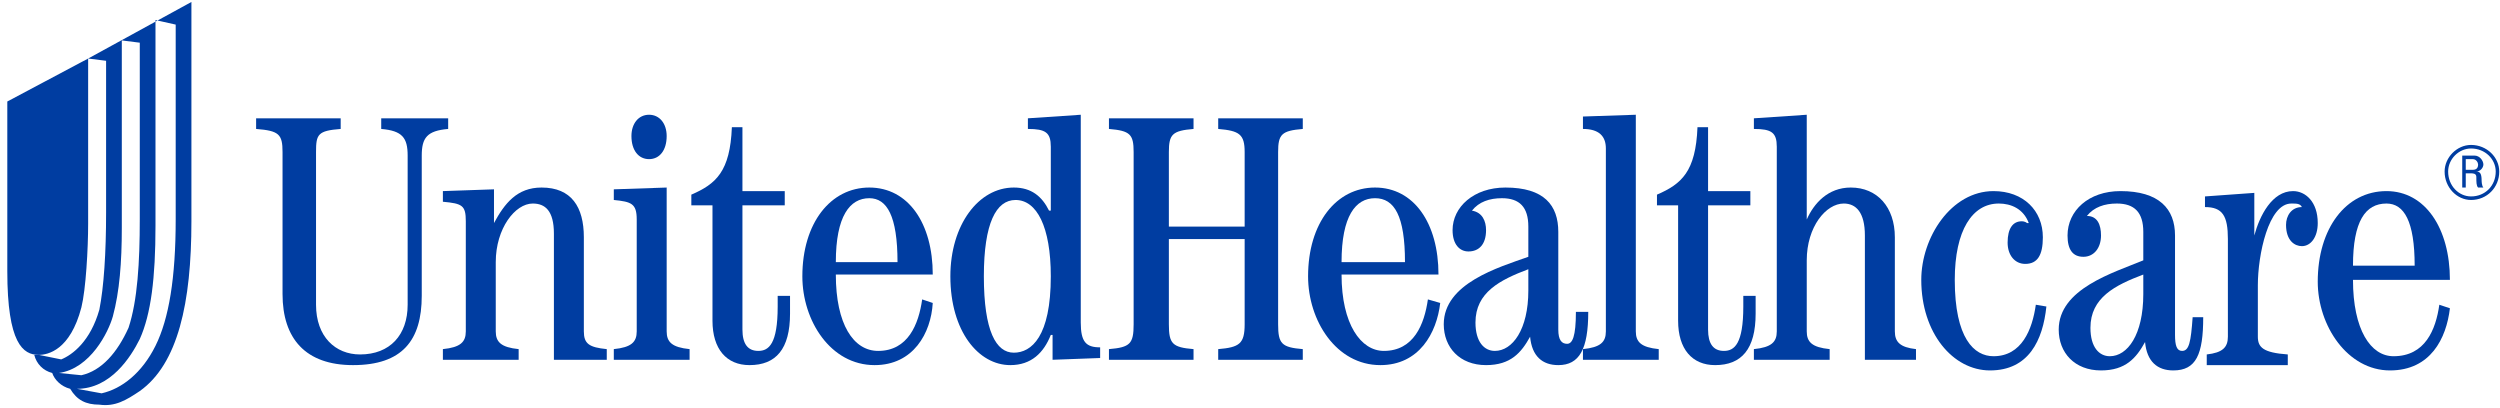 <?xml version="1.0" encoding="UTF-8" standalone="no"?>
<svg width="245px" height="40px" viewBox="0 0 245 40" version="1.1" xmlns="http://www.w3.org/2000/svg" xmlns:xlink="http://www.w3.org/1999/xlink">
    <!-- Generator: sketchtool 3.6 (26304) - http://www.bohemiancoding.com/sketch -->
    <title>UnitedHealthcare</title>
    <desc>Created with sketchtool.</desc>
    <defs></defs>
    <g id="Mobile-Login" stroke="none" stroke-width="1" fill="none" fill-rule="evenodd">
        <g id="Student-Login" transform="translate(-40, -80)">
            <g id="BG-&amp;-Title" transform="translate(0, 1)" fill="#FFFFFF">
                <rect id="BG" x="0" y="0" width="320" height="568"></rect>
            </g>
            <g id="UnitedHealthcare" transform="translate(40, 80)" fill="#003DA1">
                <path d="M25.099,11.594 L33.387,11.594 L33.387,12.637 C31.142,12.811 30.971,13.16 30.971,14.899 L30.971,29.864 C30.971,32.997 32.87,34.736 35.286,34.736 C38.222,34.736 39.95,32.822 39.95,29.864 L39.95,15.248 C39.95,13.507 39.432,12.811 37.36,12.637 L37.36,11.594 L43.921,11.594 L43.921,12.637 C41.849,12.811 41.331,13.507 41.331,15.248 L41.331,28.994 C41.331,33.344 39.432,35.781 34.596,35.781 C29.934,35.781 27.689,33.17 27.689,28.821 L27.689,14.899 C27.689,13.16 27.344,12.811 25.099,12.637 L25.099,11.594" id="Fill-4"></path>
                <path d="M43.403,35.258 L43.403,34.214 C45.129,34.04 45.649,33.518 45.649,32.474 L45.649,21.686 C45.649,20.12 45.302,19.946 43.403,19.771 L43.403,18.728 L48.411,18.554 L48.411,21.859 C49.447,19.946 50.657,18.379 53.073,18.379 C56.009,18.379 57.217,20.293 57.217,23.253 L57.217,32.474 C57.217,33.693 57.737,34.04 59.463,34.214 L59.463,35.258 L54.283,35.258 L54.283,22.904 C54.283,20.642 53.419,19.946 52.211,19.946 C50.483,19.946 48.584,22.382 48.584,25.688 L48.584,32.474 C48.584,33.518 49.102,34.04 50.828,34.214 L50.828,35.258 L43.403,35.258" id="Fill-5"></path>
                <path d="M65.334,13.333 C65.334,14.725 64.644,15.595 63.607,15.595 C62.572,15.595 61.881,14.725 61.881,13.333 C61.881,12.115 62.572,11.245 63.607,11.245 C64.644,11.245 65.334,12.115 65.334,13.333 L65.334,13.333 Z M60.153,35.258 L60.153,34.214 C61.881,34.04 62.399,33.518 62.399,32.474 L62.399,21.512 C62.399,19.946 61.881,19.771 60.153,19.598 L60.153,18.554 L65.334,18.379 L65.334,32.474 C65.334,33.518 65.852,34.04 67.58,34.214 L67.58,35.258 L60.153,35.258 L60.153,35.258 Z" id="Fill-6"></path>
                <path d="M72.759,12.464 L72.759,18.728 L76.905,18.728 L76.905,20.12 L72.759,20.12 L72.759,32.301 C72.759,33.693 73.278,34.389 74.314,34.389 C75.35,34.389 76.213,33.693 76.213,30.038 L76.213,28.994 L77.423,28.994 L77.423,30.734 C77.423,34.214 76.041,35.781 73.45,35.781 C71.205,35.781 69.823,34.214 69.823,31.43 L69.823,20.12 L67.751,20.12 L67.751,19.075 C70.169,18.032 71.551,16.813 71.724,12.464 L72.759,12.464" id="Fill-7"></path>
                <path d="M91.41,26.906 C91.41,21.859 88.992,18.379 85.193,18.379 C81.394,18.379 78.631,21.859 78.631,27.08 C78.631,31.43 81.394,35.781 85.711,35.781 C89.509,35.781 91.237,32.648 91.41,29.69 L90.373,29.342 C90.028,31.778 88.992,34.389 86.057,34.389 C83.639,34.389 81.911,31.778 81.911,26.906 L91.41,26.906 L91.41,26.906 Z M81.911,25.688 C81.911,21.163 83.293,19.424 85.193,19.424 C86.919,19.424 87.956,21.163 87.956,25.688 L81.911,25.688 L81.911,25.688 Z" id="Fill-8"></path>
                <path d="M100.734,12.637 C102.461,12.637 102.979,12.986 102.979,14.378 L102.979,20.642 L102.807,20.642 C102.117,19.25 101.08,18.379 99.354,18.379 C95.9,18.379 93.136,22.034 93.136,27.08 C93.136,32.474 95.9,35.781 99.008,35.781 C101.08,35.781 102.288,34.563 102.979,32.822 L103.152,32.822 L103.152,35.258 L107.814,35.085 L107.814,34.04 C106.434,34.04 105.915,33.518 105.915,31.605 L105.915,11.245 L100.734,11.594 L100.734,12.637 L100.734,12.637 Z M96.418,27.08 C96.418,21.859 97.626,19.598 99.525,19.598 C101.597,19.598 102.979,22.208 102.979,27.08 C102.979,32.997 101.08,34.563 99.354,34.563 C97.626,34.563 96.418,32.474 96.418,27.08 L96.418,27.08 Z" id="Fill-9"></path>
                <path d="M108.677,35.258 L108.677,34.214 C110.75,34.04 111.096,33.693 111.096,31.778 L111.096,14.899 C111.096,13.16 110.75,12.811 108.677,12.637 L108.677,11.594 L116.966,11.594 L116.966,12.637 C114.894,12.811 114.549,13.16 114.549,14.899 L114.549,22.208 L121.976,22.208 L121.976,14.899 C121.976,13.16 121.456,12.811 119.384,12.637 L119.384,11.594 L127.673,11.594 L127.673,12.637 C125.601,12.811 125.256,13.16 125.256,14.899 L125.256,31.778 C125.256,33.693 125.601,34.04 127.673,34.214 L127.673,35.258 L119.384,35.258 L119.384,34.214 C121.456,34.04 121.976,33.693 121.976,31.778 L121.976,23.426 L114.549,23.426 L114.549,31.778 C114.549,33.693 114.894,34.04 116.966,34.214 L116.966,35.258 L108.677,35.258" id="Fill-10"></path>
                <path d="M140.971,26.906 C140.971,21.859 138.552,18.379 134.753,18.379 C130.955,18.379 128.192,21.859 128.192,27.08 C128.192,31.43 130.955,35.781 135.272,35.781 C139.07,35.781 140.798,32.648 141.142,29.69 L139.934,29.342 C139.588,31.778 138.552,34.389 135.617,34.389 C133.371,34.389 131.472,31.778 131.472,26.906 L140.971,26.906 L140.971,26.906 Z M131.472,25.688 C131.472,21.163 132.854,19.424 134.753,19.424 C136.653,19.424 137.689,21.163 137.689,25.688 L131.472,25.688 L131.472,25.688 Z" id="Fill-11"></path>
                <path d="M154.439,30.56 C154.439,32.997 154.094,33.693 153.576,33.693 C153.057,33.693 152.713,33.344 152.713,32.301 L152.713,22.73 C152.713,20.12 151.331,18.379 147.532,18.379 C144.424,18.379 142.352,20.293 142.352,22.555 C142.352,23.947 143.043,24.643 143.905,24.643 C144.942,24.643 145.633,23.947 145.633,22.555 C145.633,21.686 145.286,20.816 144.251,20.642 C144.942,19.771 145.977,19.424 147.187,19.424 C148.913,19.424 149.777,20.293 149.777,22.208 L149.777,25.166 C146.841,26.21 141.488,27.776 141.488,31.778 C141.488,34.04 143.043,35.781 145.633,35.781 C148.049,35.781 149.086,34.563 149.95,32.997 C150.123,34.91 151.158,35.781 152.713,35.781 C154.785,35.781 155.649,34.214 155.649,30.56 L154.439,30.56 L154.439,30.56 Z M149.777,28.472 C149.777,32.301 148.222,34.389 146.496,34.389 C145.46,34.389 144.596,33.518 144.596,31.605 C144.596,28.646 147.014,27.429 149.777,26.384 L149.777,28.472 L149.777,28.472 Z" id="Fill-12"></path>
                <path d="M155.129,35.258 L155.129,34.214 C156.857,34.04 157.375,33.518 157.375,32.474 L157.375,14.552 C157.375,13.333 156.684,12.637 155.129,12.637 L155.129,11.419 L160.31,11.245 L160.31,32.474 C160.31,33.518 160.828,34.04 162.556,34.214 L162.556,35.258 L155.129,35.258" id="Fill-13"></path>
                <path d="M167.391,12.464 L167.391,18.728 L171.535,18.728 L171.535,20.12 L167.391,20.12 L167.391,32.301 C167.391,33.693 167.908,34.389 168.945,34.389 C169.98,34.389 170.844,33.693 170.844,30.038 L170.844,28.994 L172.052,28.994 L172.052,30.734 C172.052,34.214 170.671,35.781 168.081,35.781 C165.836,35.781 164.455,34.214 164.455,31.43 L164.455,20.12 L162.383,20.12 L162.383,19.075 C164.801,18.032 166.182,16.813 166.354,12.464 L167.391,12.464" id="Fill-14"></path>
                <path d="M171.881,35.258 L171.881,34.214 C173.607,34.04 174.125,33.518 174.125,32.474 L174.125,14.378 C174.125,12.986 173.607,12.637 171.881,12.637 L171.881,11.594 L177.061,11.245 L177.061,21.512 C177.751,19.946 179.133,18.379 181.378,18.379 C183.969,18.379 185.695,20.293 185.695,23.253 L185.695,32.474 C185.695,33.518 186.213,34.04 187.767,34.214 L187.767,35.258 L182.759,35.258 L182.759,23.078 C182.759,20.816 181.895,19.946 180.687,19.946 C178.961,19.946 177.061,22.208 177.061,25.514 L177.061,32.474 C177.061,33.518 177.578,34.04 179.306,34.214 L179.306,35.258 L171.881,35.258" id="Fill-15"></path>
                <path d="M200.546,30.038 C200.2,33.344 198.819,36.302 195.02,36.302 C191.394,36.302 188.285,32.648 188.285,27.429 C188.285,23.253 191.221,18.728 195.365,18.728 C198.301,18.728 200.2,20.642 200.2,23.253 C200.2,24.992 199.682,25.862 198.474,25.862 C197.437,25.862 196.746,24.992 196.746,23.774 C196.746,22.382 197.266,21.686 198.128,21.686 C198.474,21.686 198.647,21.859 198.647,21.859 L198.819,21.859 C198.301,20.467 197.093,19.946 195.884,19.946 C193.293,19.946 191.567,22.555 191.567,27.429 C191.567,33.17 193.466,34.91 195.365,34.91 C198.128,34.91 199.165,32.301 199.511,29.864 L200.546,30.038" id="Fill-16"></path>
                <path d="M214.879,31.083 C214.706,33.518 214.533,34.389 213.843,34.389 C213.325,34.389 213.152,33.866 213.152,32.822 L213.152,23.078 C213.152,20.467 211.597,18.728 207.799,18.728 C204.69,18.728 202.618,20.642 202.618,23.078 C202.618,24.47 203.136,25.166 204.173,25.166 C205.208,25.166 205.899,24.296 205.899,23.078 C205.899,22.034 205.554,21.163 204.517,21.163 C205.208,20.293 206.245,19.946 207.453,19.946 C209.181,19.946 210.043,20.816 210.043,22.73 L210.043,25.514 C207.109,26.733 201.754,28.298 201.754,32.301 C201.754,34.563 203.309,36.302 205.899,36.302 C208.317,36.302 209.352,35.085 210.216,33.518 C210.389,35.432 211.424,36.302 212.979,36.302 C215.224,36.302 215.915,34.736 215.915,31.083 L214.879,31.083 L214.879,31.083 Z M210.043,28.821 C210.043,32.822 208.49,34.91 206.762,34.91 C205.726,34.91 204.863,34.04 204.863,32.126 C204.863,29.168 207.28,27.95 210.043,26.906 L210.043,28.821 L210.043,28.821 Z" id="Fill-17"></path>
                <path d="M216.261,35.781 L216.261,34.736 C217.814,34.563 218.333,34.04 218.333,32.997 L218.333,23.426 C218.333,21.163 217.814,20.293 216.088,20.293 L216.088,19.25 L220.923,18.902 L220.923,23.078 C221.44,21.163 222.649,18.728 224.722,18.728 C225.931,18.728 227.139,19.771 227.139,21.859 C227.139,23.253 226.448,24.122 225.585,24.122 C224.894,24.122 224.032,23.6 224.032,22.034 C224.032,21.163 224.549,20.293 225.585,20.293 C225.413,19.946 225.067,19.946 224.549,19.946 C222.304,19.946 221.269,24.992 221.269,27.95 L221.269,32.997 C221.269,34.04 221.786,34.563 224.203,34.736 L224.203,35.781 L216.261,35.781" id="Fill-18"></path>
                <path d="M240.091,27.429 C240.091,22.382 237.673,18.728 233.875,18.728 C229.902,18.728 227.139,22.382 227.139,27.602 C227.139,31.952 230.075,36.302 234.219,36.302 C238.19,36.302 239.745,33.17 240.091,30.211 L239.054,29.864 C238.71,32.301 237.673,34.91 234.565,34.91 C232.32,34.91 230.593,32.301 230.593,27.429 L240.091,27.429 L240.091,27.429 Z M230.593,26.035 C230.593,21.686 231.803,19.946 233.875,19.946 C235.601,19.946 236.637,21.686 236.637,26.035 L230.593,26.035 L230.593,26.035 Z" id="Fill-19"></path>
                <path d="M7.977,30.122 C6.878,34.334 4.678,34.778 3.797,34.778 C2.258,34.778 0.716,33.669 0.716,26.576 L0.716,9.947 L8.638,5.736 L8.638,21.92 C8.638,24.358 8.417,28.349 7.977,30.122" id="Fill-20"></path>
                <path d="M17.218,21.477 C17.218,27.24 16.558,31.23 15.238,33.891 C13.917,36.552 11.937,38.104 9.957,38.547 L7.537,38.104 C10.839,38.104 12.817,35 13.698,33.226 C14.797,30.787 15.238,27.24 15.238,22.141 L15.238,1.966 L17.218,2.41 L17.218,21.477 L17.218,21.477 Z M5.777,36.552 C8.859,36.109 10.618,32.562 11.058,31.01 C11.718,28.571 11.937,25.688 11.937,22.363 L11.937,3.962 L13.698,4.184 L13.698,21.477 C13.698,25.688 13.478,29.458 12.598,32.117 C11.497,34.557 9.957,36.33 7.977,36.773 L5.777,36.552 L5.777,36.552 Z M8.638,5.736 L10.397,5.957 L10.397,20.811 C10.397,24.802 10.178,28.128 9.738,30.344 C8.859,33.448 7.098,34.778 5.997,35.222 L3.797,34.778 L3.357,34.778 C3.577,35.666 4.238,36.33 5.118,36.552 C5.337,37.218 5.997,37.882 6.878,38.104 C7.537,39.213 8.417,39.656 9.738,39.656 C11.278,39.877 12.377,39.213 13.698,38.325 C17.438,35.666 18.759,29.678 18.759,21.698 L18.759,0.192 L8.638,5.736 L8.638,5.736 Z" id="Fill-21"></path>
                <path d="M241.644,15.595 L242.336,15.595 C242.681,15.595 242.854,15.944 242.854,16.118 C242.854,16.466 242.681,16.64 242.336,16.64 L241.644,16.64 L241.644,15.595 L241.644,15.595 Z M241.644,16.987 L242.163,16.987 C242.336,16.987 242.681,16.987 242.681,17.336 C242.681,17.858 242.681,18.205 242.854,18.379 L243.371,18.379 C243.198,18.205 243.198,17.683 243.198,17.683 C243.198,16.987 243.027,16.813 242.681,16.813 C243.027,16.813 243.371,16.466 243.371,16.118 C243.371,15.77 243.027,15.248 242.508,15.248 L241.299,15.248 L241.299,18.379 L241.644,18.379 L241.644,16.987 L241.644,16.987 Z M242.163,14.203 C240.782,14.203 239.572,15.422 239.572,16.813 C239.572,18.379 240.782,19.598 242.163,19.598 C243.718,19.598 244.926,18.379 244.926,16.813 C244.926,15.422 243.718,14.203 242.163,14.203 L242.163,14.203 Z M242.163,14.552 C243.545,14.552 244.581,15.595 244.581,16.813 C244.581,18.205 243.545,19.25 242.163,19.25 C240.955,19.25 239.918,18.205 239.918,16.813 C239.918,15.595 240.955,14.552 242.163,14.552 L242.163,14.552 Z" id="Fill-22"></path>
            </g>
        </g>
    </g>
</svg>